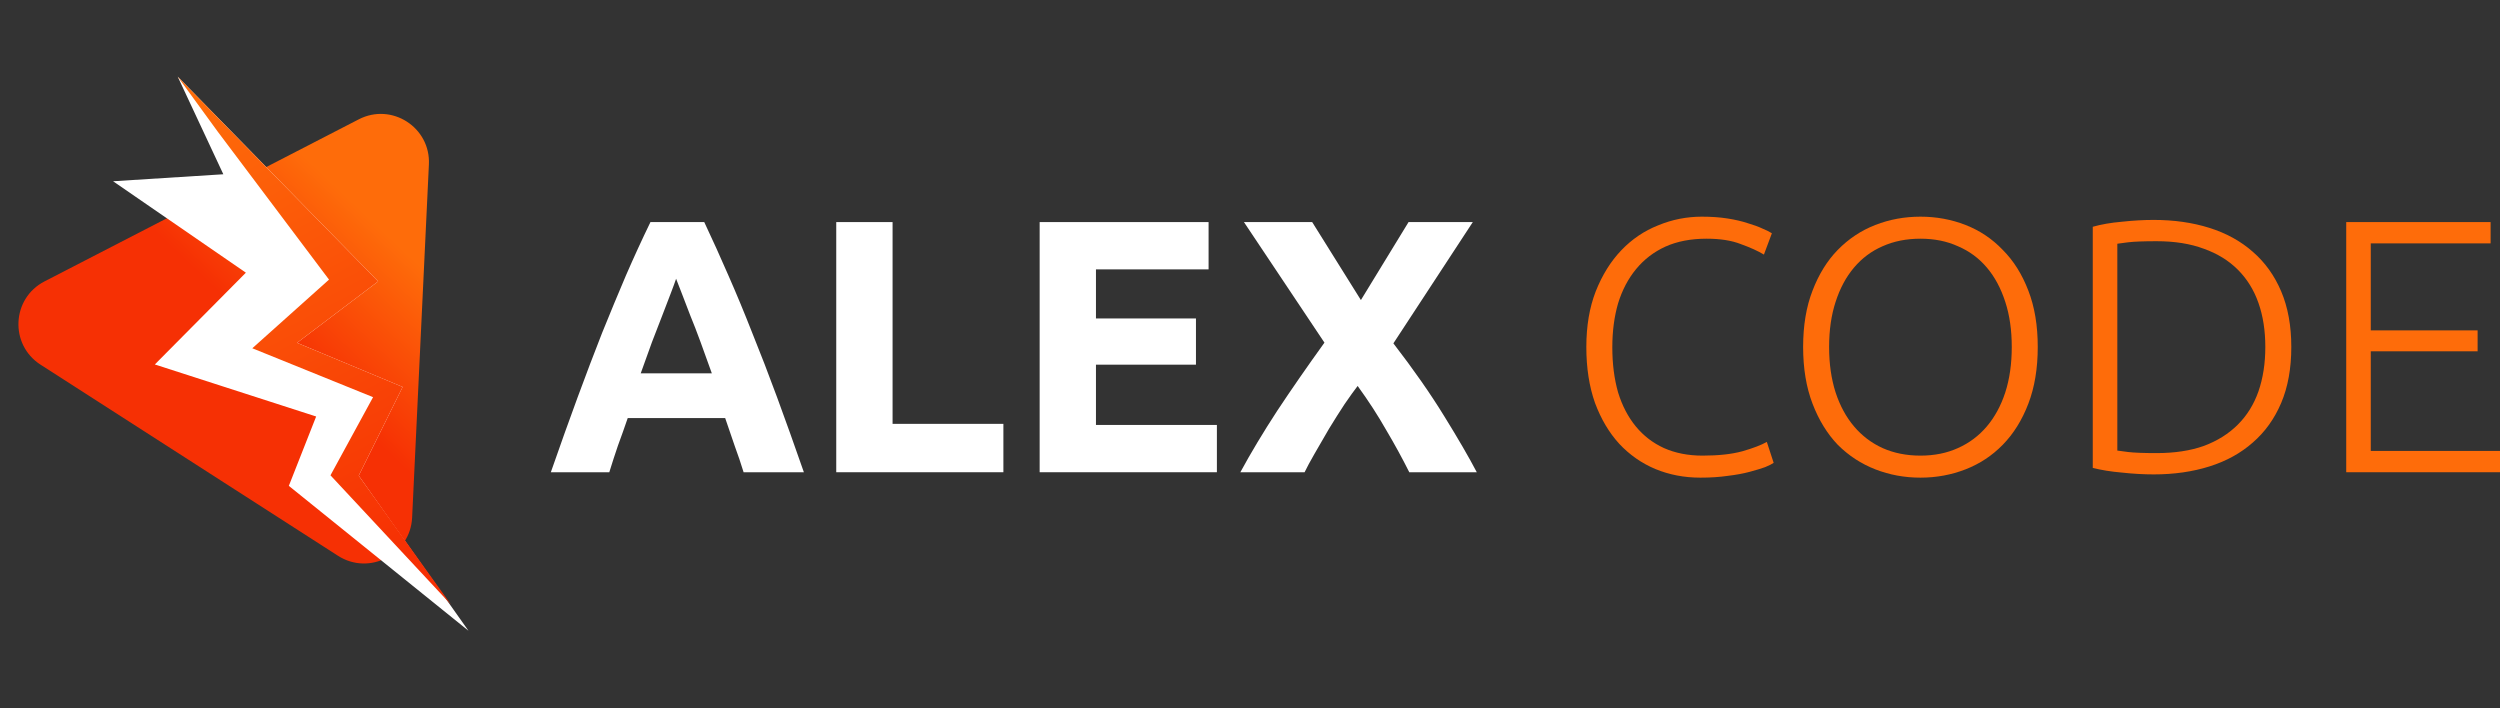 <svg width="180" height="51" viewBox="0 0 180 51" fill="none" xmlns="http://www.w3.org/2000/svg">
<rect x="0" y="0" width="180" height="51" fill="#333333" stroke="none"/>
<path d="M25.831 8.592C28.202 7.369 31.007 9.172 30.881 11.836L29.673 37.266C29.546 39.931 26.583 41.459 24.338 40.017L2.919 26.256C0.675 24.814 0.833 21.484 3.204 20.261L25.831 8.592Z" fill="url(#paint0_linear_722_265)"/>
<path d="M27.227 20.26L12.795 5.52L16.08 12.547L8.141 13.05L17.703 19.633L11.148 26.241L22.763 29.988L20.796 34.982L33.731 45.415L25.828 34.246L28.99 27.86L21.387 24.683L27.227 20.26Z" fill="white"/>
<path d="M27.226 20.26L21.387 24.683L28.99 27.86L25.828 34.246L32.469 43.53L23.794 34.223L26.861 28.596L18.166 25.075L23.689 20.132L15.671 9.47L12.795 5.52L27.226 20.26Z" fill="url(#paint1_linear_722_265)"/>
<path d="M53.539 34.001C53.348 33.377 53.132 32.736 52.889 32.078C52.664 31.419 52.438 30.761 52.213 30.102H45.196C44.971 30.761 44.737 31.419 44.494 32.078C44.269 32.736 44.061 33.377 43.87 34.001H39.66C40.336 32.06 40.977 30.267 41.583 28.621C42.19 26.975 42.779 25.424 43.351 23.969C43.94 22.513 44.512 21.136 45.066 19.836C45.638 18.52 46.227 17.237 46.833 15.99H50.706C51.295 17.237 51.875 18.52 52.447 19.836C53.019 21.136 53.591 22.513 54.162 23.969C54.752 25.424 55.349 26.975 55.956 28.621C56.562 30.267 57.203 32.06 57.879 34.001H53.539ZM48.679 20.07C48.592 20.33 48.462 20.685 48.289 21.136C48.115 21.586 47.916 22.106 47.691 22.695C47.466 23.284 47.215 23.934 46.937 24.645C46.677 25.355 46.409 26.1 46.132 26.88H51.252C50.974 26.1 50.706 25.355 50.446 24.645C50.186 23.934 49.935 23.284 49.692 22.695C49.467 22.106 49.268 21.586 49.094 21.136C48.921 20.685 48.783 20.33 48.679 20.07Z" fill="white"/>
<path d="M72.244 30.518V34.001H60.21V15.99H64.265V30.518H72.244Z" fill="white"/>
<path d="M74.855 34.001V15.99H87.018V19.395H78.909V22.929H86.109V26.256H78.909V30.596H87.616V34.001H74.855Z" fill="white"/>
<path d="M101.468 34.001C100.965 32.996 100.411 31.982 99.805 30.96C99.215 29.92 98.531 28.863 97.751 27.789C97.509 28.101 97.197 28.534 96.816 29.089C96.452 29.643 96.079 30.232 95.698 30.856C95.334 31.48 94.988 32.078 94.659 32.649C94.329 33.221 94.087 33.672 93.931 34.001H89.305C90.067 32.597 90.951 31.125 91.956 29.582C92.978 28.04 94.113 26.403 95.36 24.67L89.564 15.99H94.477L97.985 21.604L101.416 15.99H106.042L100.324 24.722C101.78 26.611 103.001 28.361 103.989 29.972C104.976 31.566 105.756 32.909 106.328 34.001H101.468Z" fill="white"/>
<path d="M122.429 34.391C121.268 34.391 120.185 34.183 119.18 33.767C118.192 33.351 117.326 32.745 116.581 31.948C115.853 31.151 115.273 30.172 114.84 29.011C114.424 27.833 114.216 26.49 114.216 24.982C114.216 23.475 114.441 22.141 114.892 20.98C115.359 19.802 115.974 18.814 116.737 18.017C117.499 17.22 118.383 16.622 119.388 16.224C120.393 15.808 121.441 15.6 122.533 15.6C123.208 15.6 123.823 15.643 124.378 15.73C124.932 15.817 125.417 15.929 125.833 16.068C126.249 16.189 126.604 16.319 126.899 16.458C127.193 16.579 127.419 16.692 127.575 16.796L127.003 18.329C126.57 18.069 126.015 17.818 125.339 17.575C124.681 17.315 123.858 17.186 122.87 17.186C121.744 17.186 120.757 17.376 119.908 17.757C119.076 18.138 118.374 18.676 117.802 19.369C117.231 20.062 116.797 20.885 116.503 21.838C116.226 22.791 116.087 23.848 116.087 25.008C116.087 26.204 116.226 27.287 116.503 28.257C116.797 29.21 117.222 30.024 117.776 30.7C118.331 31.376 119.007 31.896 119.804 32.26C120.618 32.623 121.545 32.805 122.585 32.805C123.728 32.805 124.681 32.701 125.443 32.493C126.223 32.268 126.812 32.043 127.211 31.818L127.704 33.325C127.583 33.412 127.375 33.516 127.081 33.637C126.786 33.741 126.414 33.854 125.963 33.975C125.513 34.096 124.993 34.191 124.404 34.261C123.815 34.347 123.156 34.391 122.429 34.391Z" fill="#FE6C0A"/>
<path d="M146.718 24.982C146.718 26.524 146.493 27.885 146.042 29.063C145.592 30.241 144.977 31.229 144.197 32.026C143.435 32.805 142.543 33.394 141.52 33.793C140.498 34.191 139.415 34.391 138.272 34.391C137.128 34.391 136.045 34.191 135.023 33.793C134.001 33.394 133.1 32.805 132.32 32.026C131.558 31.229 130.951 30.241 130.501 29.063C130.05 27.885 129.825 26.524 129.825 24.982C129.825 23.44 130.05 22.089 130.501 20.928C130.951 19.75 131.558 18.771 132.32 17.991C133.1 17.194 134.001 16.596 135.023 16.198C136.045 15.799 137.128 15.6 138.272 15.6C139.415 15.6 140.498 15.799 141.52 16.198C142.543 16.596 143.435 17.194 144.197 17.991C144.977 18.771 145.592 19.75 146.042 20.928C146.493 22.089 146.718 23.44 146.718 24.982ZM144.847 24.982C144.847 23.77 144.691 22.687 144.379 21.734C144.067 20.763 143.625 19.94 143.054 19.265C142.482 18.589 141.789 18.078 140.974 17.731C140.177 17.367 139.277 17.186 138.272 17.186C137.267 17.186 136.357 17.367 135.543 17.731C134.746 18.078 134.061 18.589 133.489 19.265C132.918 19.94 132.476 20.763 132.164 21.734C131.852 22.687 131.696 23.77 131.696 24.982C131.696 26.195 131.852 27.287 132.164 28.257C132.476 29.21 132.918 30.024 133.489 30.7C134.061 31.376 134.746 31.896 135.543 32.26C136.357 32.623 137.267 32.805 138.272 32.805C139.277 32.805 140.177 32.623 140.974 32.26C141.789 31.896 142.482 31.376 143.054 30.7C143.625 30.024 144.067 29.21 144.379 28.257C144.691 27.287 144.847 26.195 144.847 24.982Z" fill="#FE6C0A"/>
<path d="M164.974 24.982C164.974 26.524 164.731 27.867 164.246 29.011C163.761 30.154 163.077 31.107 162.193 31.87C161.327 32.632 160.287 33.204 159.074 33.585C157.861 33.966 156.527 34.157 155.072 34.157C154.344 34.157 153.582 34.114 152.785 34.027C151.988 33.958 151.286 33.845 150.679 33.689V16.328C151.286 16.154 151.988 16.033 152.785 15.964C153.582 15.877 154.344 15.834 155.072 15.834C156.527 15.834 157.861 16.025 159.074 16.406C160.287 16.787 161.327 17.359 162.193 18.121C163.077 18.884 163.761 19.836 164.246 20.98C164.731 22.123 164.974 23.458 164.974 24.982ZM152.447 32.441C152.551 32.459 152.811 32.493 153.226 32.545C153.66 32.597 154.344 32.623 155.28 32.623C156.579 32.623 157.714 32.45 158.684 32.104C159.655 31.74 160.469 31.229 161.127 30.57C161.786 29.912 162.28 29.115 162.609 28.179C162.938 27.226 163.103 26.161 163.103 24.982C163.103 23.804 162.938 22.747 162.609 21.812C162.28 20.876 161.786 20.079 161.127 19.421C160.469 18.762 159.655 18.26 158.684 17.913C157.714 17.549 156.579 17.367 155.28 17.367C154.344 17.367 153.66 17.393 153.226 17.445C152.811 17.497 152.551 17.532 152.447 17.549V32.441Z" fill="#FE6C0A"/>
<path d="M168.928 34.001V15.99H179.324V17.523H170.695V23.787H178.388V25.294H170.695V32.467H180V34.001H168.928Z" fill="#FE6C0A"/>
<defs>
<linearGradient id="paint0_linear_722_265" x1="37.017" y1="8.228" x2="9.295" y2="37.466" gradientUnits="userSpaceOnUse">
<stop stop-color="#FE6C0A"/>
<stop offset="0.312" stop-color="#FE6C0A"/>
<stop offset="0.594" stop-color="#F63004"/>
<stop offset="1" stop-color="#F63004"/>
</linearGradient>
<linearGradient id="paint1_linear_722_265" x1="14.441" y1="6.928" x2="31.116" y2="38.72" gradientUnits="userSpaceOnUse">
<stop stop-color="#FE6C0A"/>
<stop offset="1" stop-color="#F63004"/>
</linearGradient>
</defs>
</svg>
